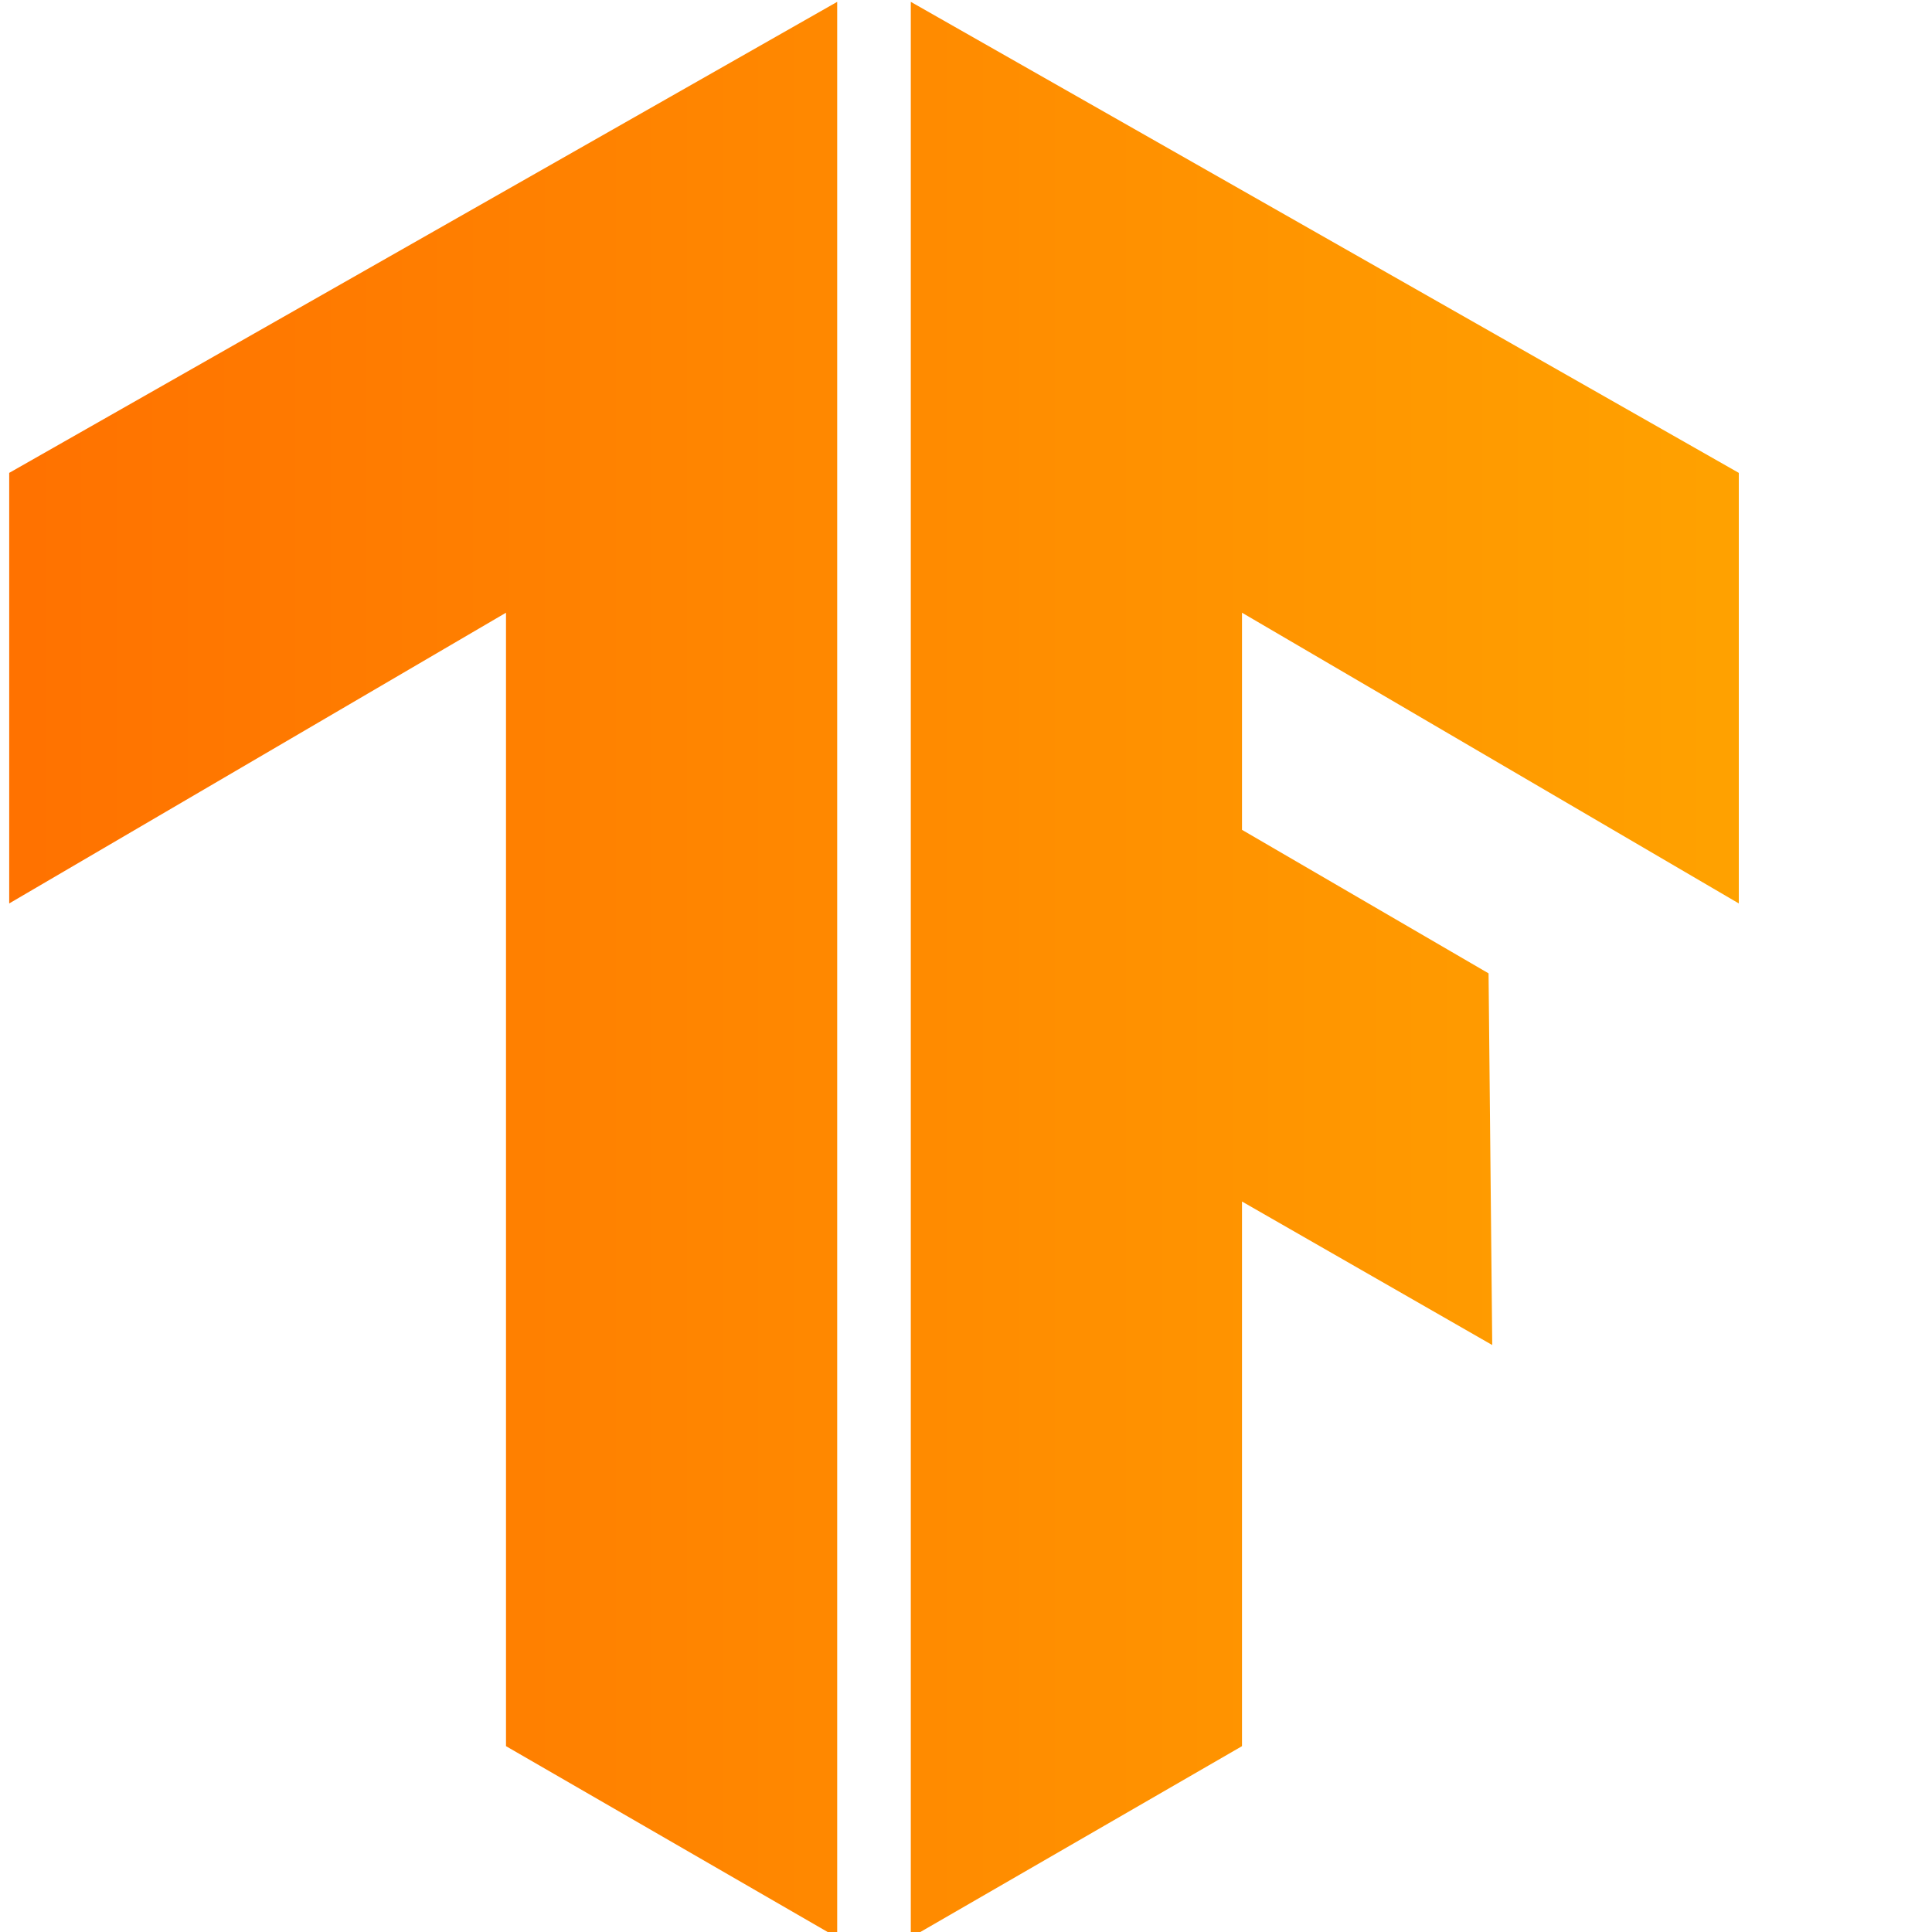 <svg xmlns="http://www.w3.org/2000/svg" xmlns:xlink="http://www.w3.org/1999/xlink" viewBox="0 0 52.5 52.5"><g transform="translate(-.25 -4.75)"><defs><path id="a" d="M47.5 17.6L25 4.8v52.6l9-5.2V37.4l6.8 3.9-.1-10.1-6.7-3.9v-5.9l13.5 7.9z"/></defs><clipPath id="b"><use xlink:href="#a"/></clipPath><g clip-path="url(#b)"><linearGradient id="c" gradientUnits="userSpaceOnUse" x1="-1.6" y1="335.05" x2="53.6" y2="335.05" gradientTransform="translate(0 -304)"><stop offset="0" stop-color="#ff6f00"/><stop offset="1" stop-color="#ffa800"/></linearGradient><path d="M-1.6 4.6h55.2v52.9H-1.6V4.6z" fill="url(#c)"/></g><defs><path id="d" d="M.5 17.6L23 4.8v52.6l-9-5.2V21.4L.5 29.3z"/></defs><clipPath id="e"><use xlink:href="#d"/></clipPath><g clip-path="url(#e)"><linearGradient id="f" gradientUnits="userSpaceOnUse" x1="-1.9" y1="335.05" x2="53.3" y2="335.05" gradientTransform="translate(0 -304)"><stop offset="0" stop-color="#ff6f00"/><stop offset="1" stop-color="#ffa800"/></linearGradient><path d="M-1.9 4.6h55.2v52.9H-1.9V4.6z" fill="url(#f)"/></g></g></svg>